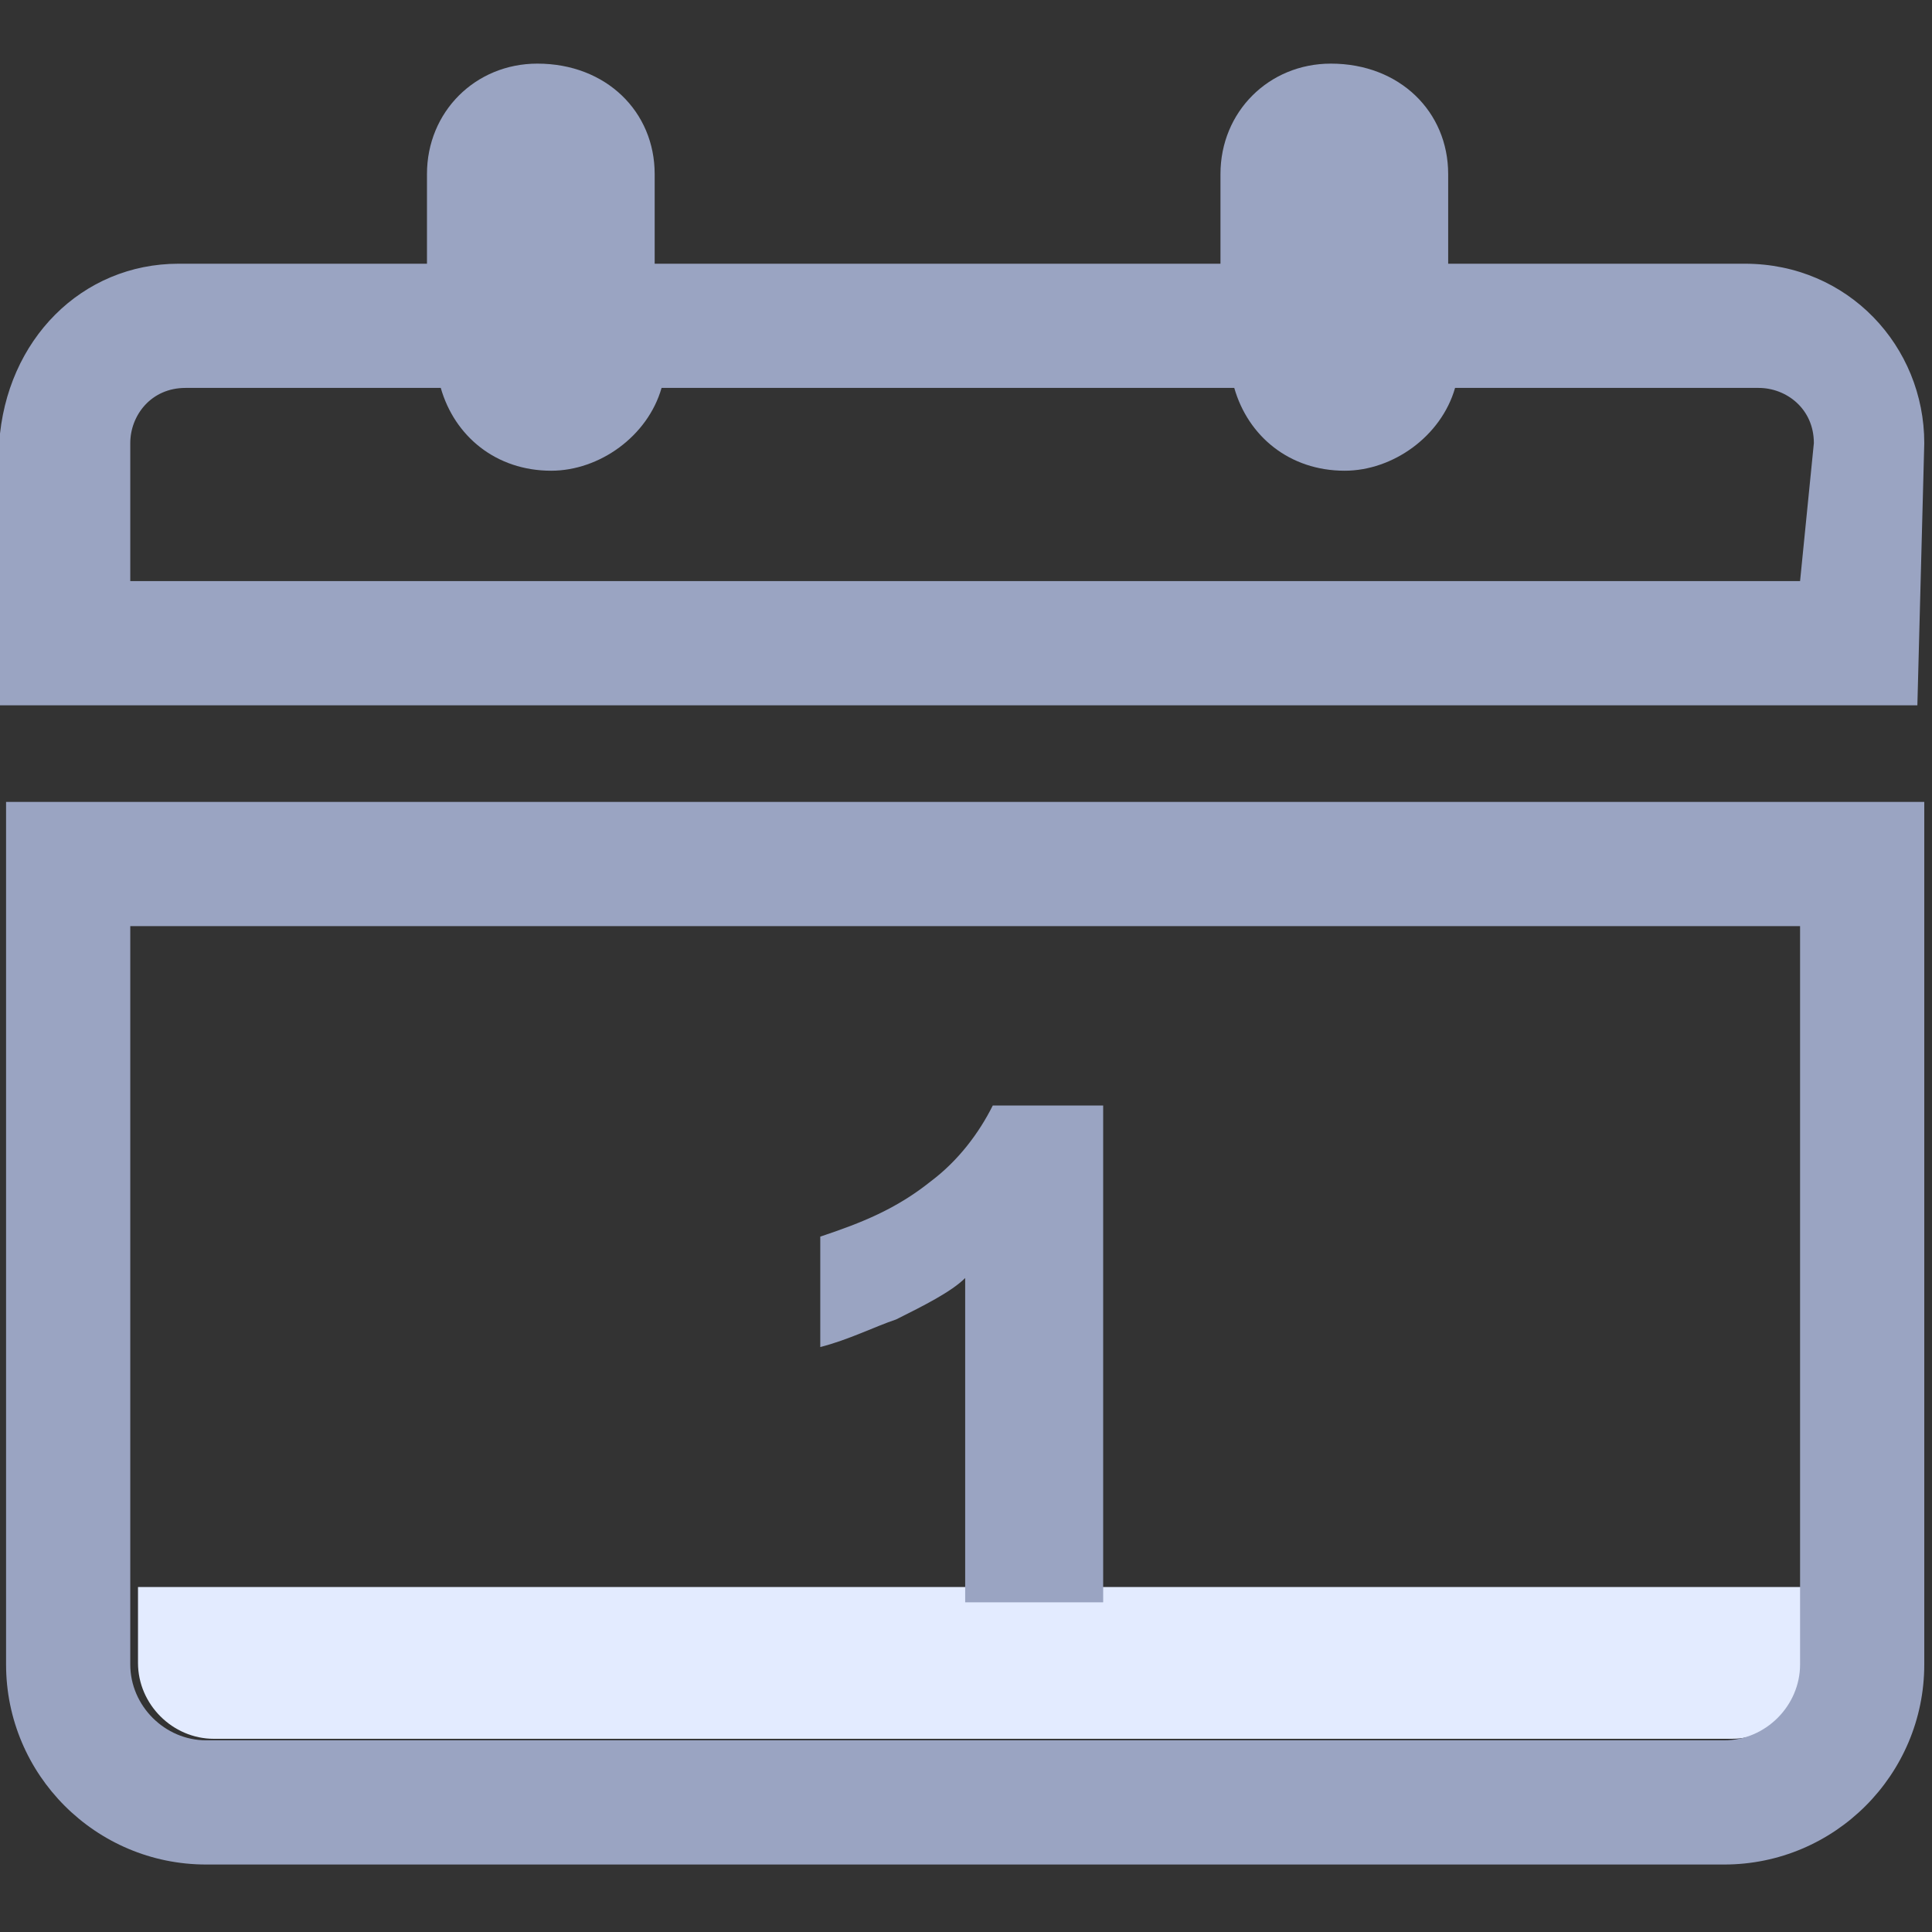 <?xml version="1.0" encoding="utf-8"?>
<!-- Generator: Adobe Illustrator 24.3.0, SVG Export Plug-In . SVG Version: 6.00 Build 0)  -->
<svg version="1.1" id="圖層_1" xmlns="http://www.w3.org/2000/svg" xmlns:xlink="http://www.w3.org/1999/xlink" x="0px" y="0px"
	 viewBox="0 0 28 28" style="enable-background:new 0 0 28 28;" xml:space="preserve">
<rect x="0" y="0" width="28" height="28" fill="#333333" stroke="none"/>
<style type="text/css">
	.st0{fill:#E3EBFF;}
	.st1{fill:#9AA4C2;}
</style>
<path class="st0" d="M26.2,24.1c0,0.6-0.5,1.1-1.1,1.1h-22c-0.6,0-1.1-0.5-1.1-1.1V23h24.2V24.1z"/>
<g id="Group_79" transform="translate(-1070.512 -681.578)">
	<path id="Path_525" class="st1" d="M1070.6,693.2v12.5c0,1.6,1.3,2.9,2.9,2.9l0,0h22c1.6,0,2.9-1.3,2.9-2.9l0,0v-12.5H1070.6z
		 M1096.6,705.7c0,0.6-0.5,1.1-1.1,1.1h-22c-0.6,0-1.1-0.5-1.1-1.1V695h24.2V705.7z"/>
	<path id="Path_526" class="st1" d="M1084.5,700.1v4.7h2v-7.2h-1.6c-0.2,0.4-0.5,0.8-0.9,1.1c-0.5,0.4-1,0.6-1.6,0.8v1.6
		c0.4-0.1,0.8-0.3,1.1-0.4C1083.9,700.5,1084.3,700.3,1084.5,700.1z"/>
	<path id="Path_527" class="st1" d="M1098.4,688c0-1.4-1.1-2.6-2.6-2.6h-4.3v-1.3c0-0.9-0.7-1.6-1.7-1.6c-0.9,0-1.6,0.7-1.6,1.6v1.3
		h-8.2v-1.3c0-0.9-0.7-1.6-1.7-1.6c-0.9,0-1.6,0.7-1.6,1.6v1.3h-3.6c-1.4,0-2.5,1.1-2.6,2.6v3.8h27.8L1098.4,688z M1096.6,690h-24.2
		v-2c0-0.4,0.3-0.8,0.8-0.8h3.7c0.2,0.7,0.8,1.2,1.6,1.2l0,0c0.7,0,1.4-0.5,1.6-1.2h8.3c0.2,0.7,0.8,1.2,1.6,1.2l0,0
		c0.7,0,1.4-0.5,1.6-1.2h4.4c0.4,0,0.8,0.3,0.8,0.8L1096.6,690z"/>
</g>
</svg>
